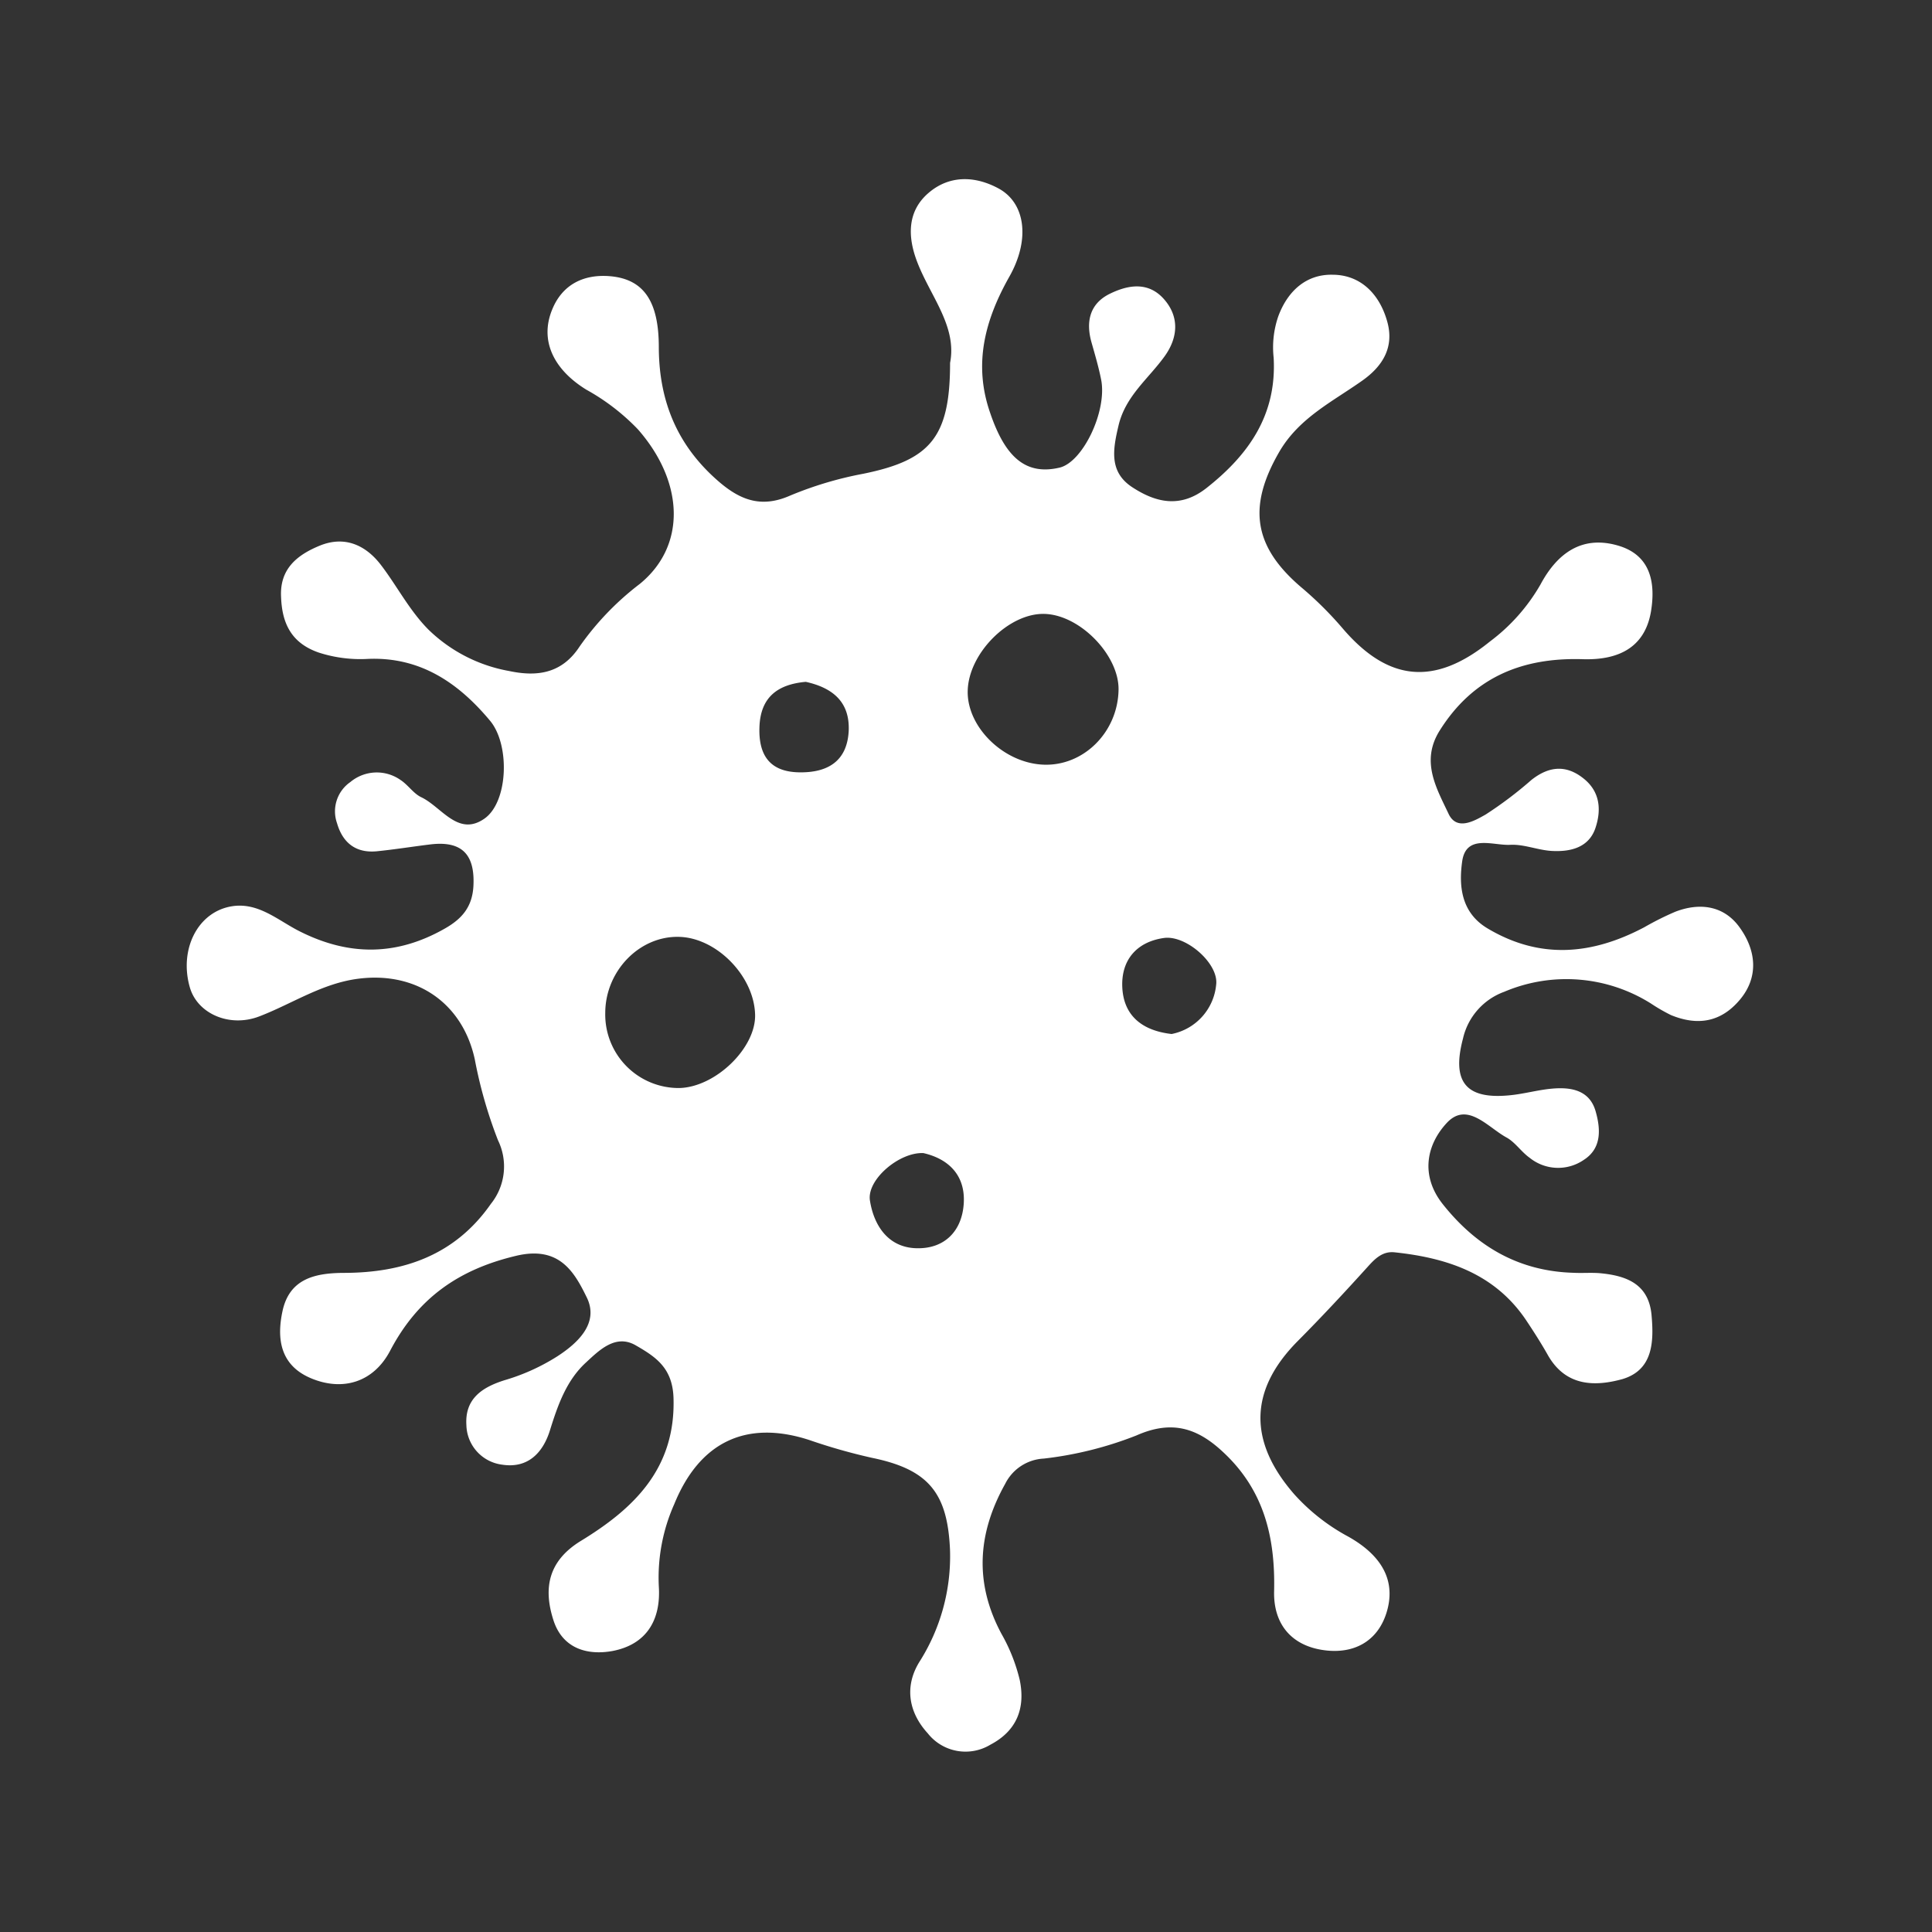 <svg id="Capa_1" data-name="Capa 1" xmlns="http://www.w3.org/2000/svg" viewBox="0 0 250 250"><rect x="0" y="0" width="250" height="250" fill="#333333" stroke="none"/><defs><style>.cls-1{fill:#fff;}</style></defs><title>icon</title><path class="cls-1" d="M225.2,120.14c-2-2.91-5.14-3.42-8.42-2.16a38.09,38.09,0,0,0-4,2c-6.74,3.57-13.48,4.22-20.3.15-3.45-2.06-3.72-5.56-3.27-8.7.52-3.53,4-2,6.2-2.11,1.76-.1,3.56.68,5.36.79,2.44.14,4.84-.42,5.69-3,.75-2.27.62-4.63-1.52-6.35-2.3-1.86-4.54-1.6-6.77.16a50.67,50.67,0,0,1-5.93,4.48c-1.42.8-3.72,2.17-4.79-.08-1.57-3.33-3.64-6.8-1.17-10.76,4.32-6.9,10.65-9.5,18.52-9.26,4.39.14,8-1.33,8.83-6.14.6-3.6.06-7.25-4.15-8.53-4.78-1.45-8,1-10.14,5A24.28,24.28,0,0,1,192.81,83c-7.18,5.82-13.19,5.18-19.05-1.66a46.19,46.19,0,0,0-5.29-5.27c-6.27-5.3-7.05-10.47-2.95-17.57,2.56-4.43,6.9-6.51,10.79-9.27,2.62-1.86,4.15-4.33,3.18-7.68-1-3.53-3.46-6-7.07-6-3.36-.07-5.77,2.06-7,5.35a12.32,12.32,0,0,0-.61,5.39c.41,7.35-3.17,12.51-8.69,16.86-3.38,2.66-6.57,1.88-9.6-.1s-2.52-4.88-1.78-8c.91-3.84,3.9-6.06,6-9,1.7-2.4,1.89-5.07-.13-7.35S146,36.85,143.64,38c-2.62,1.27-3.17,3.61-2.39,6.34.45,1.59.92,3.18,1.24,4.8.79,4.06-2.37,10.66-5.38,11.37-4.27,1-7-1.19-9-7.13-2.18-6.31-.65-12,2.5-17.58,2.71-4.79,2.1-9.53-1.41-11.42-3-1.62-6.25-1.72-8.91.47-2.93,2.4-2.88,5.78-1.58,9.11,1.71,4.42,5.15,8.28,4.23,13,0,9.6-2.53,12.57-11.21,14.34a47,47,0,0,0-9.49,2.83c-3.59,1.58-6.27.68-9.06-1.67C87.69,57.8,85.27,52,85.25,44.93c0-5.9-1.92-8.77-6.21-9.18-3.42-.32-6.27,1-7.61,4.36-1.59,3.93.16,7.68,4.45,10.32a28,28,0,0,1,6.66,5.12c6,6.83,6.29,15.07.26,20A36.55,36.55,0,0,0,75,83.66c-2.34,3.58-5.61,3.91-9.11,3.17a20,20,0,0,1-10.45-5.36c-2.49-2.51-4.06-5.64-6.16-8.38-1.95-2.54-4.66-3.81-7.91-2.48-2.92,1.2-5.18,3-5,6.61.12,3.44,1.32,6,4.9,7.23a17.52,17.52,0,0,0,6.36.81c6.76-.28,11.7,3.11,15.78,8,2.6,3.1,2.37,10.53-.74,12.68-3.41,2.37-5.54-1.55-8.18-2.79-1-.48-1.69-1.59-2.66-2.22a5.34,5.34,0,0,0-6.5.27,4.61,4.61,0,0,0-1.72,5.32c.74,2.56,2.46,3.91,5.19,3.63,2.29-.23,4.57-.6,6.86-.88,4.07-.5,5.82,1.25,5.6,5.39-.15,2.67-1.45,4.2-3.62,5.45-6.28,3.61-12.5,3.64-18.95.36-2.73-1.39-5.28-3.74-8.67-3.2-4.44.7-6.89,5.61-5.44,10.55,1,3.36,5.14,5.19,9,3.69,4.29-1.65,8.15-4.31,12.92-4.88,7.45-.9,13.37,3.2,14.94,10.46a58.79,58.79,0,0,0,3,10.46,7.73,7.73,0,0,1-.92,8.23c-4.63,6.63-11.24,8.89-18.88,8.93-3.78,0-7.16.69-8.08,4.93-.78,3.61-.3,7.06,3.74,8.73s8,.52,10.16-3.54c3.54-6.77,8.78-10.54,16.33-12.33,5.59-1.33,7.52,2.08,9.14,5.39s-1.15,5.9-3.83,7.63a26.72,26.72,0,0,1-6.75,3.06c-3,.93-5.21,2.44-5,5.82A5.29,5.29,0,0,0,65,189.53c3.34.51,5.29-1.57,6.19-4.53,1-3.21,2.12-6.37,4.6-8.66,1.72-1.59,3.85-3.76,6.46-2.26S87,177,87.15,180.83c.31,9.16-5.09,14.36-12,18.57-4.2,2.58-4.87,6.1-3.54,10.24,1.16,3.64,4.32,4.6,7.64,4,4.4-.84,6.29-4,6-8.38a23.35,23.35,0,0,1,2-10.63c3.29-8.09,9.37-10.94,17.51-8.28a74.07,74.07,0,0,0,8.11,2.3c7.27,1.5,9.74,4.52,10.06,11.88a25.45,25.45,0,0,1-4,14.58c-1.93,3.19-1.33,6.5,1.12,9.18a6.22,6.22,0,0,0,8.11,1.47c3.48-1.83,4.52-4.79,3.8-8.34a22.62,22.62,0,0,0-2.37-6c-3.53-6.59-3.1-13,.48-19.41a5.91,5.91,0,0,1,5-3.27,47.17,47.17,0,0,0,12-3c4.53-2,7.83-1,11.2,2.16,5.31,4.93,6.76,11.06,6.6,18-.11,4.41,2.42,7.24,6.86,7.68,4,.39,6.9-1.63,7.84-5.46,1.07-4.37-1.61-7.32-5.1-9.28a25.82,25.82,0,0,1-7-5.49c-6-6.89-5.79-13.51.44-19.8,3.15-3.17,6.2-6.45,9.2-9.77.95-1.05,1.91-1.89,3.36-1.73,6.8.72,12.95,2.76,17,8.77,1,1.5,2,3.06,2.88,4.63,2.3,3.94,6,4,9.61,3,3.94-1.19,4.06-4.81,3.75-8.27-.36-4-3.19-5.09-6.58-5.42-1.15-.11-2.32,0-3.48-.06-7.12-.19-12.64-3.42-17-8.94-2.87-3.67-2.06-7.64.57-10.46s5.3.57,7.72,1.89c1.13.62,1.9,1.85,3,2.63a5.86,5.86,0,0,0,7,.27c2.34-1.5,2.19-4,1.53-6.3-.79-2.74-3.19-3.14-5.64-2.92-1.81.16-3.58.67-5.38.85-5.76.6-7.63-1.71-6.14-7.33a8.42,8.42,0,0,1,5.33-6.05,20.55,20.55,0,0,1,19,1.52,23,23,0,0,0,2.58,1.49c3.43,1.41,6.46.95,8.93-2S227.21,123,225.2,120.14ZM87.93,140.79a9.51,9.51,0,0,1-9.61-9.71c0-5.4,4.41-10,9.57-9.85,4.86.13,9.71,5.1,9.82,10.09C97.81,135.61,92.6,140.66,87.93,140.79Zm21.89-46.17c-.22,3.91-2.75,5.38-6.4,5.32-3.8-.06-5.26-2.21-5.15-5.79.11-3.88,2.29-5.59,6-5.92C107.73,89,110,90.81,109.82,94.62Zm8.75,66.9c-3.63-.1-5.49-2.92-6-6.17-.43-2.7,3.8-6.29,6.92-6.14,3.27.75,5.44,2.88,5.22,6.5S122.19,161.63,118.57,161.52Zm16.31-62.58c-5.08-.28-9.74-4.87-9.66-9.5.08-4.89,5.32-10.14,9.95-10s9.65,5.39,9.57,9.82C144.65,94.8,140.12,99.24,134.88,98.94Zm22.49,28.49a7.19,7.19,0,0,1-5.76,6.37c-3.8-.43-6.17-2.35-6.38-5.94s1.83-6,5.42-6.49C153.5,121,157.73,124.7,157.37,127.43Z"/></svg>